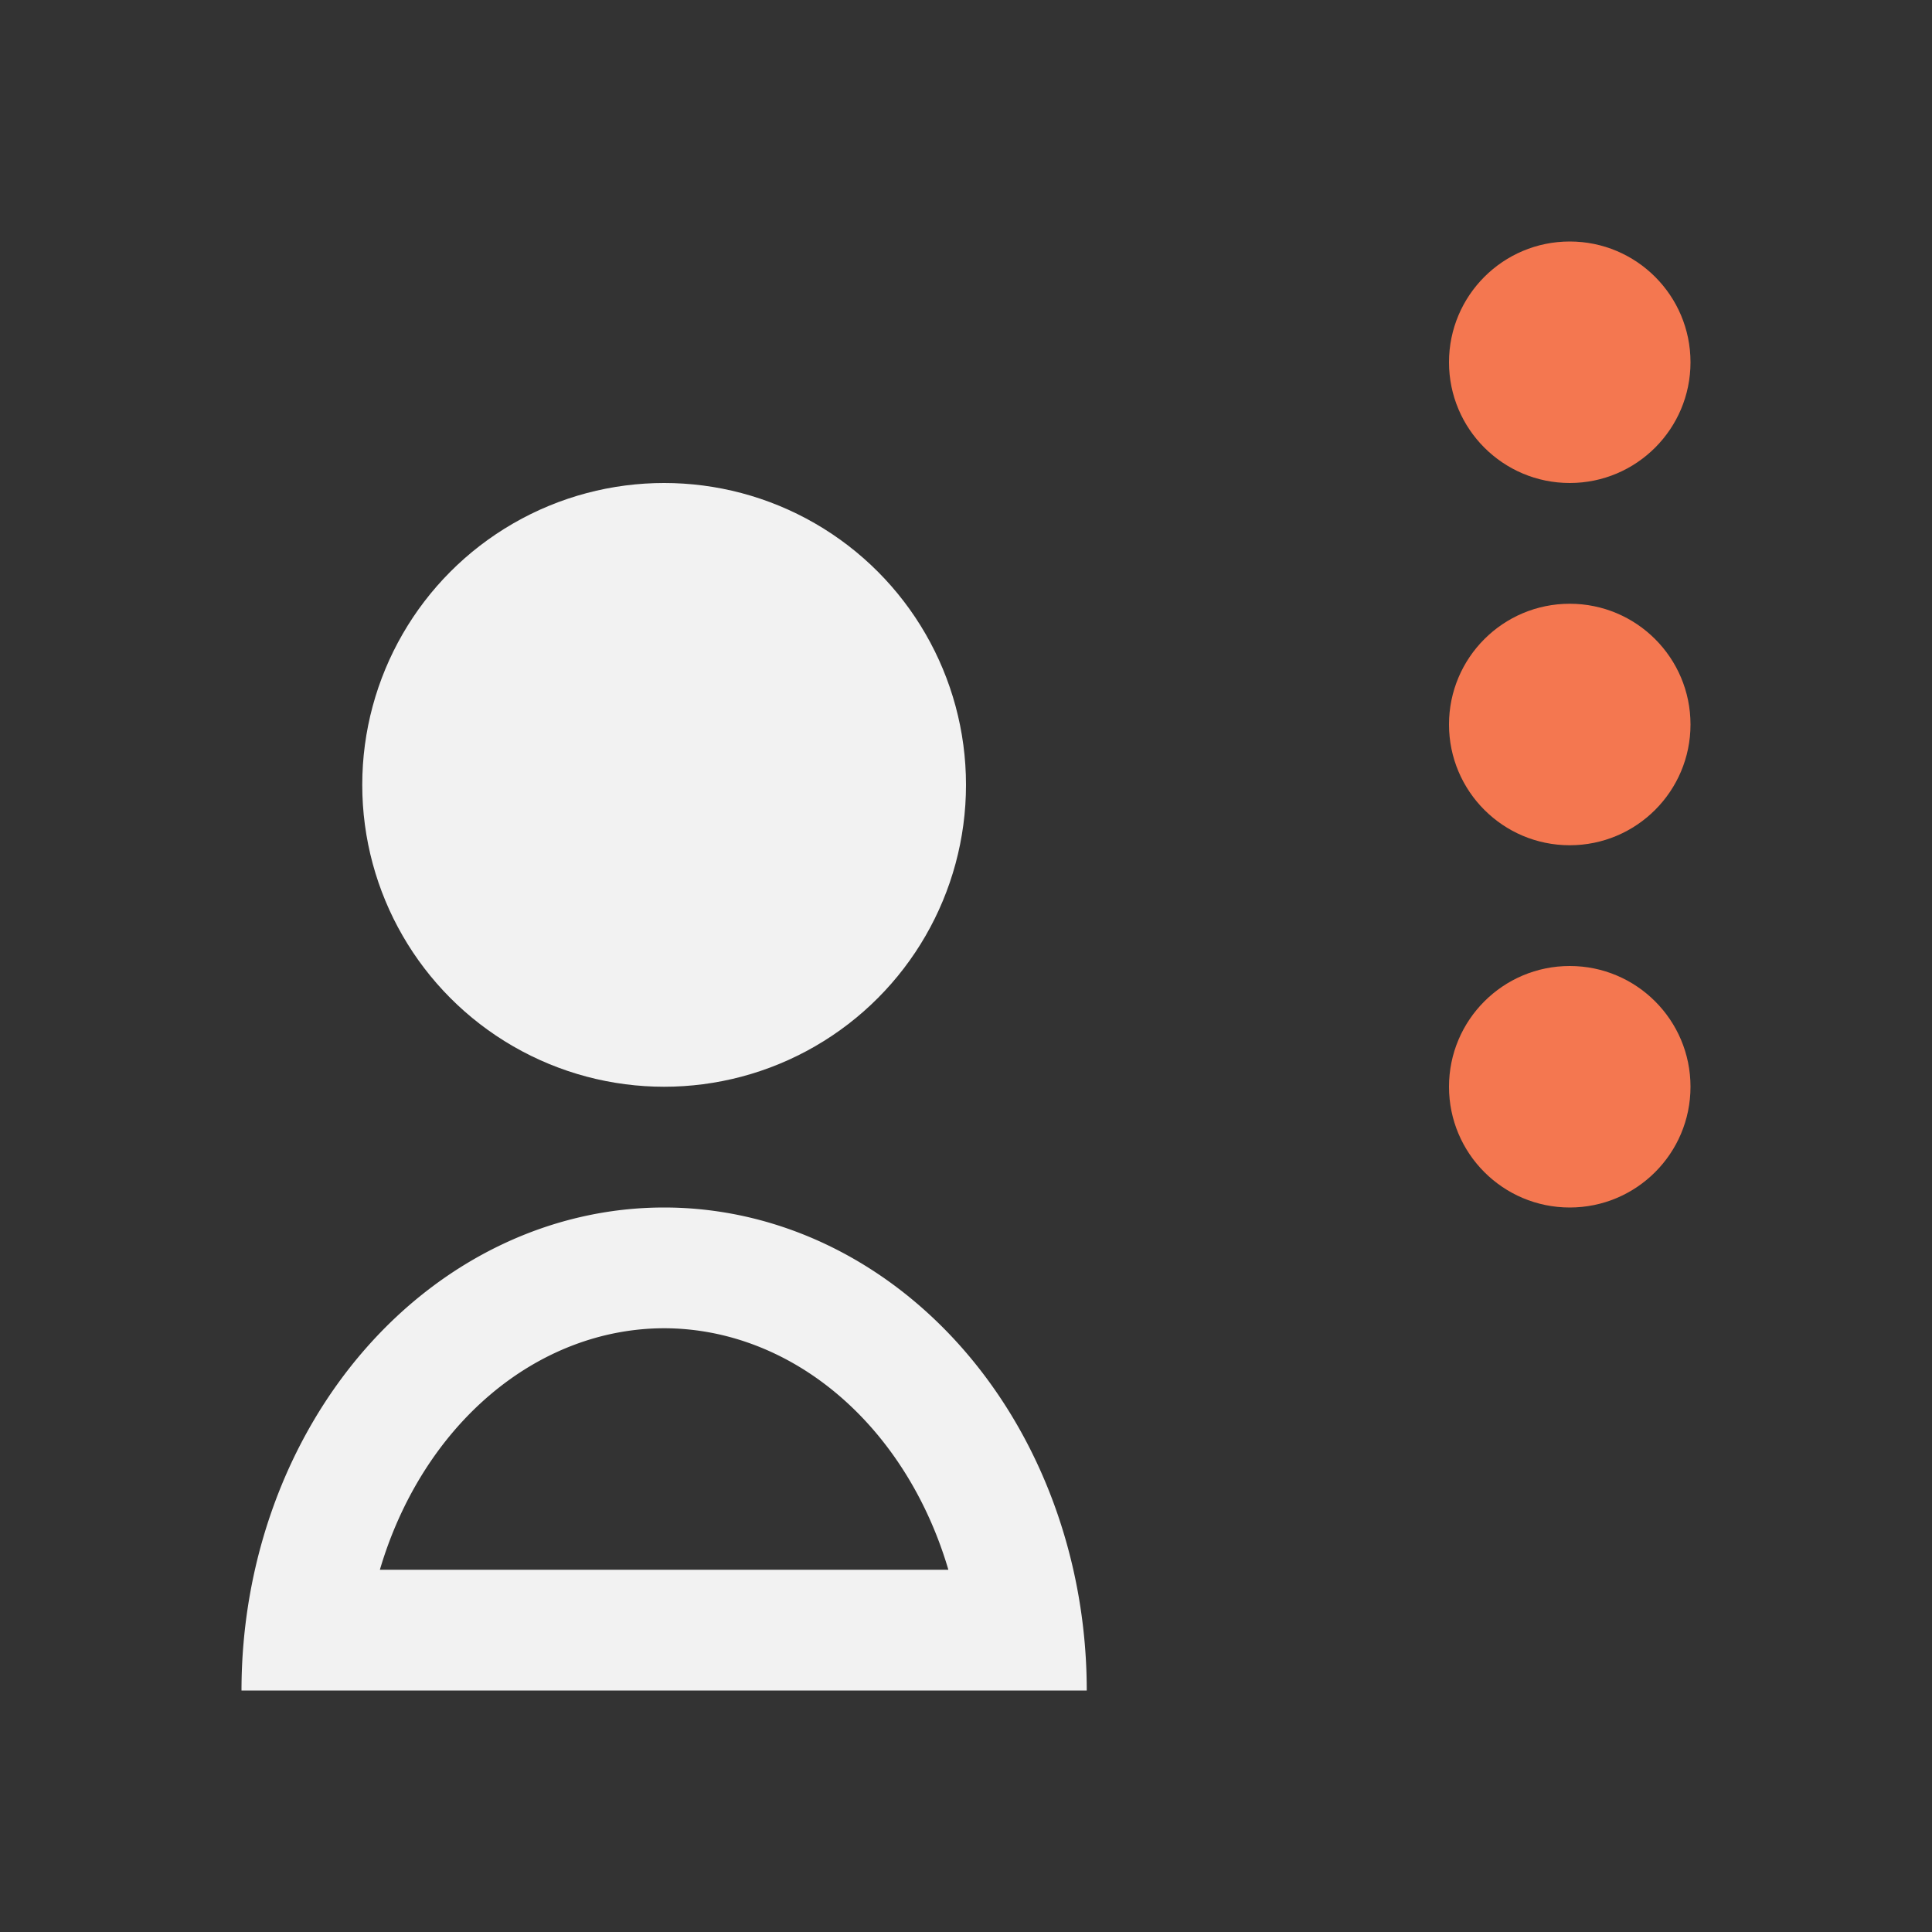 <?xml version="1.0" encoding="UTF-8" standalone="no"?>
<svg xmlns="http://www.w3.org/2000/svg" width="16" height="16" version="1.1">
 <rect width="100%" height="100%" fill="#333333" stroke="none"/>
 <g transform="translate(-421.714,-531.791)">
  <circle style="opacity:1;fill:#f2f2f2;fill-opacity:1;" cx="427.214" cy="538.291" r="2.5"/>
  <path style="opacity:1;fill:#f2f2f2;fill-opacity:1;" d="M 5.5 10 A 3.5 4 0 0 0 2 14 L 3 14 L 8 14 L 9 14 A 3.5 4 0 0 0 5.5 10 z M 5.5 11 A 2.5 3 0 0 1 7.854 13 L 3.146 13 A 2.5 3 0 0 1 5.5 11 z" transform="translate(421.714,531.791)"/>
  <circle style="opacity:1;fill:#f47750;fill-opacity:1;" cx="434.714" cy="540.791" r="1"/>
  <circle style="opacity:1;fill:#f47750;fill-opacity:1;" cx="434.714" cy="534.791" r="1"/>
  <ellipse style="opacity:1;fill:#f47750;fill-opacity:1;" cx="434.714" cy="537.791" rx="1" ry="1"/>
 </g>
</svg>
